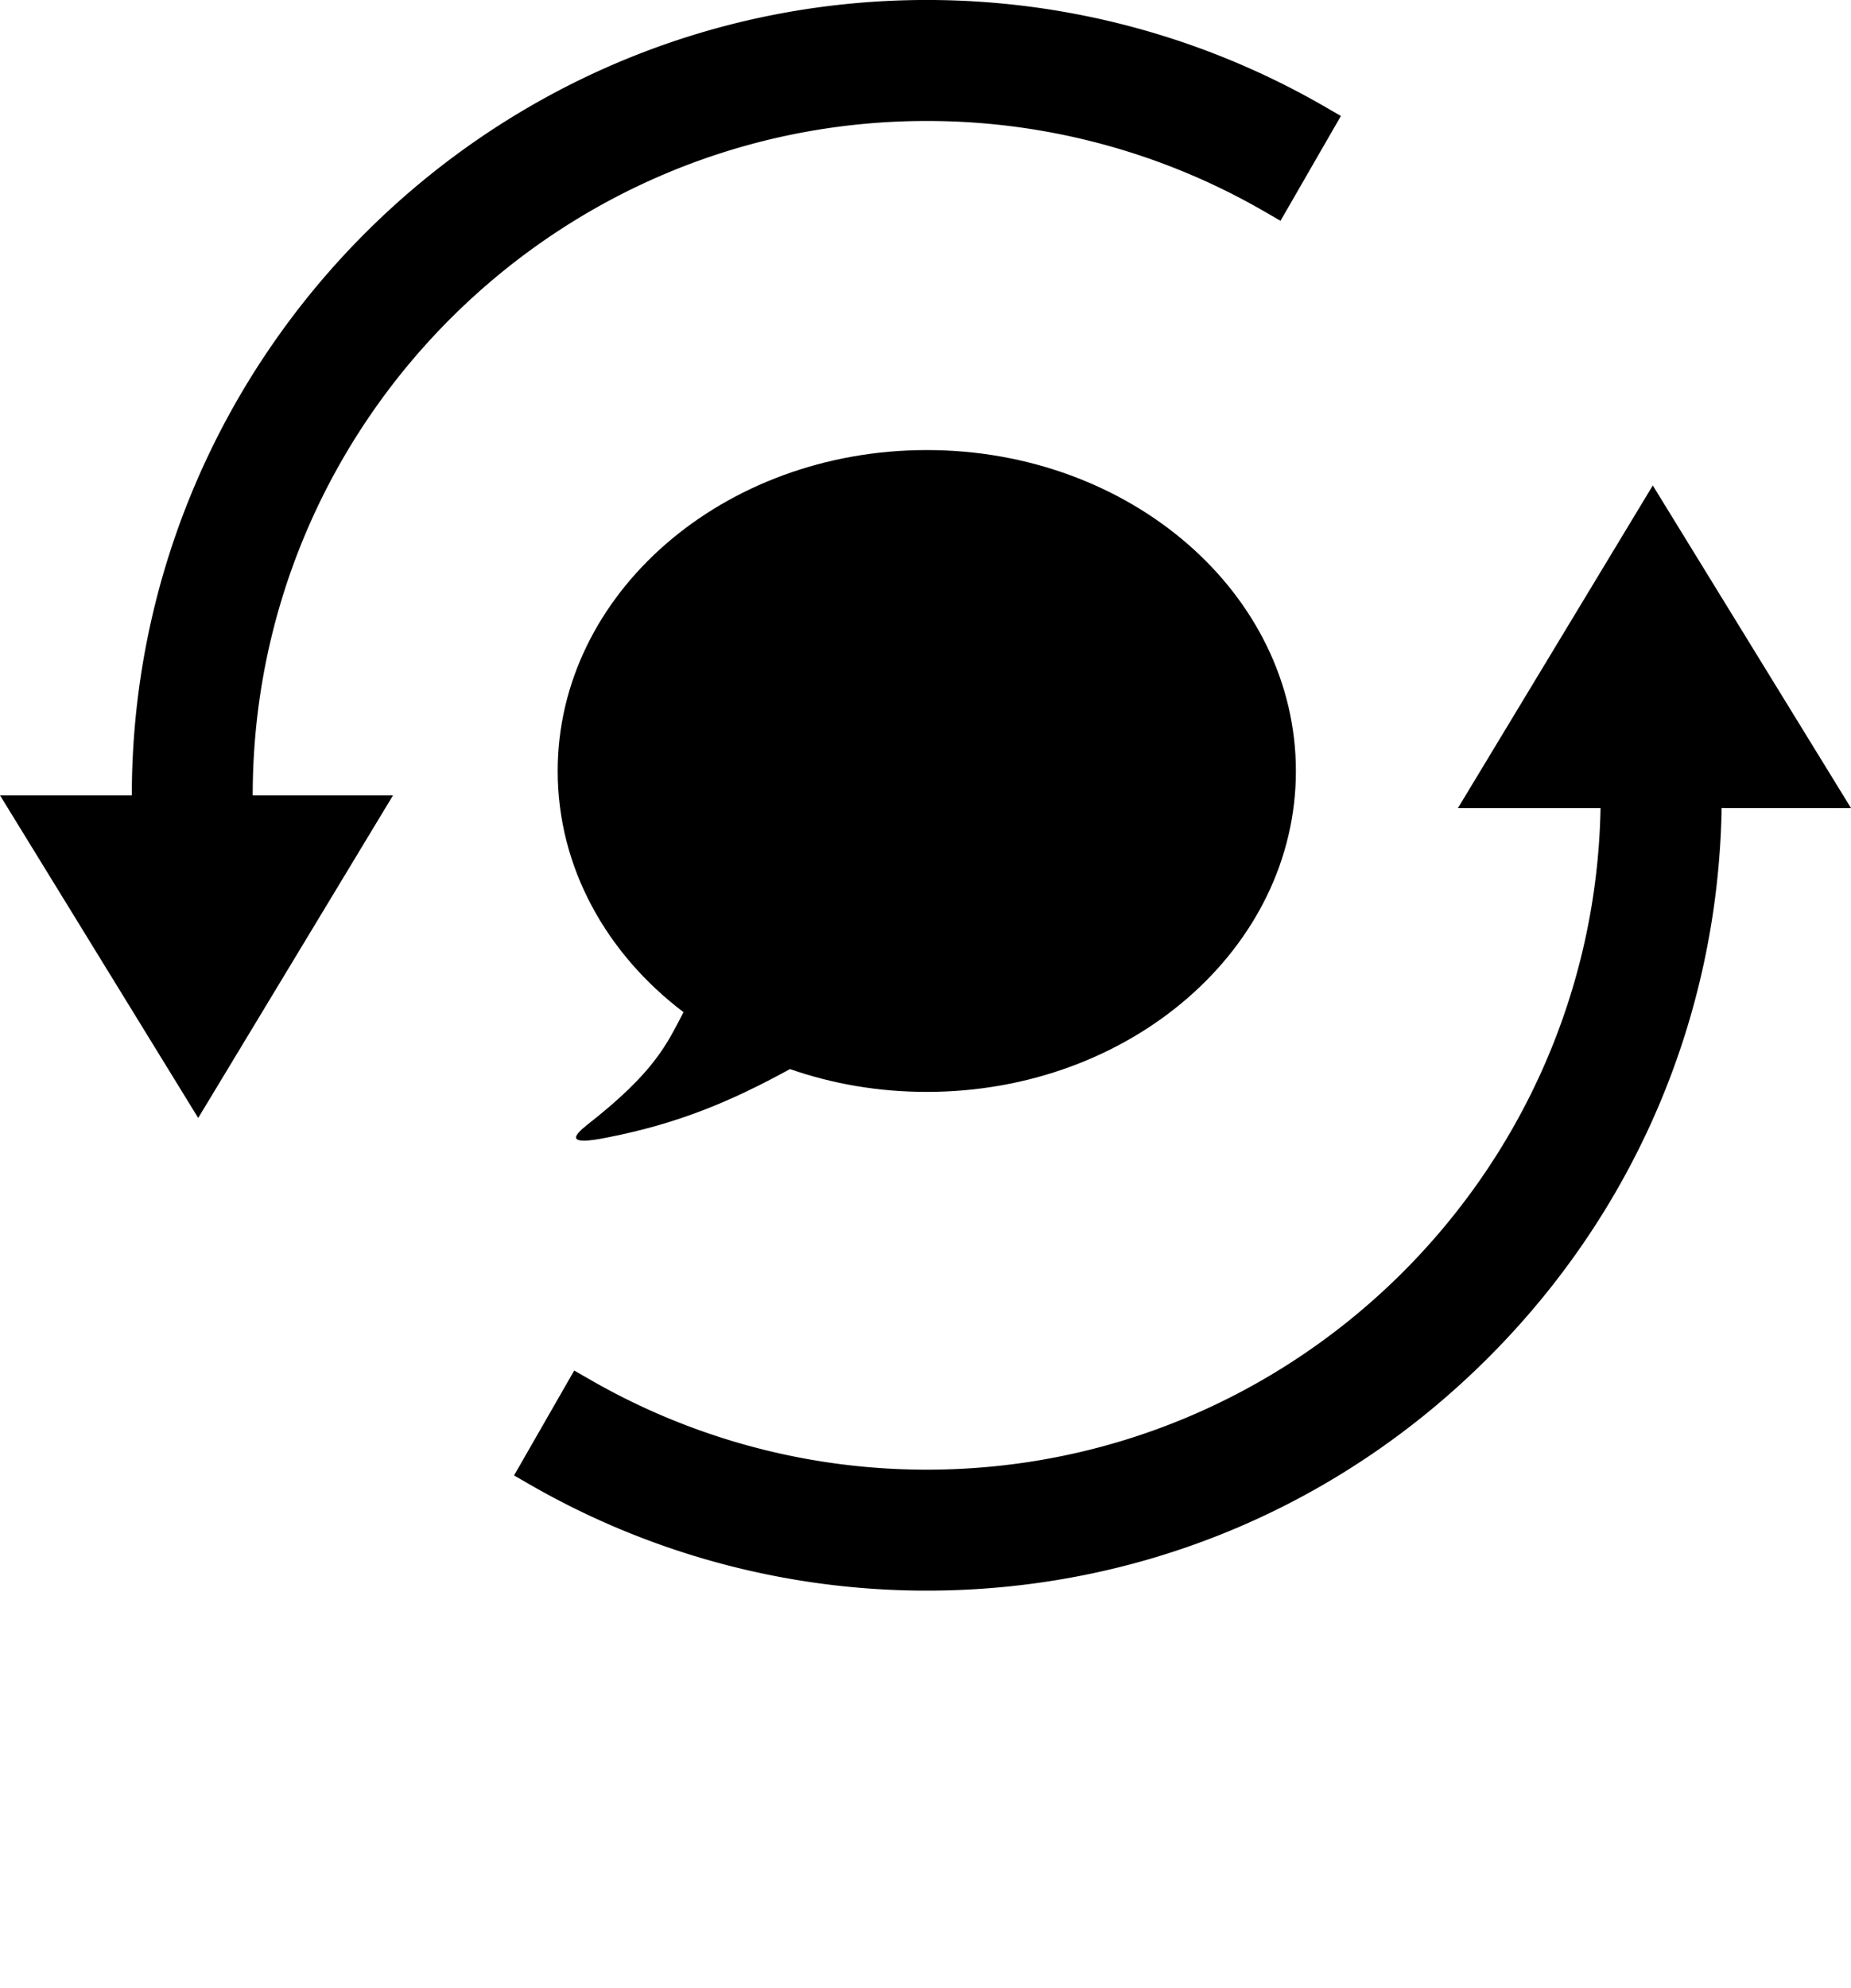 <svg xmlns="http://www.w3.org/2000/svg" xml:space="preserve" viewBox="0.059 9.066 100 107.376"><path d="M70.069 50.706c0 9.573-8.936 17.327-19.94 17.327-2.617 0-5.1-.435-7.391-1.232-3.195 1.75-6.039 2.942-9.849 3.69-1.138.232-1.591.209-1.688.07-.114-.166.259-.49.59-.758 3.689-2.881 4.305-4.388 5.195-6.075-4.17-3.159-6.798-7.825-6.798-13.021 0-9.572 8.922-17.336 19.941-17.336 11.005-.001 19.94 7.762 19.94 17.335"/><path d="M50.129 15.599a36.4 36.4 0 0 1 18.166 4.846l.944.544 3.262-5.66-.942-.544a42.94 42.94 0 0 0-21.429-5.72c-23.672 0-42.932 19.263-42.95 42.952H.059l10.708 17.424 10.526-17.424h-7.581c-.002-20.081 16.336-36.418 36.417-36.418M100.059 52.705 89.351 35.283 78.824 52.705h7.704c-.369 19.763-16.549 35.729-36.399 35.729a36.4 36.4 0 0 1-18.102-4.811l-.946-.543-3.251 5.666.944.543a42.94 42.94 0 0 0 21.354 5.677c11.458 0 22.241-4.476 30.356-12.602 7.872-7.881 12.313-18.27 12.58-29.354l.003-.308z"/></svg>
